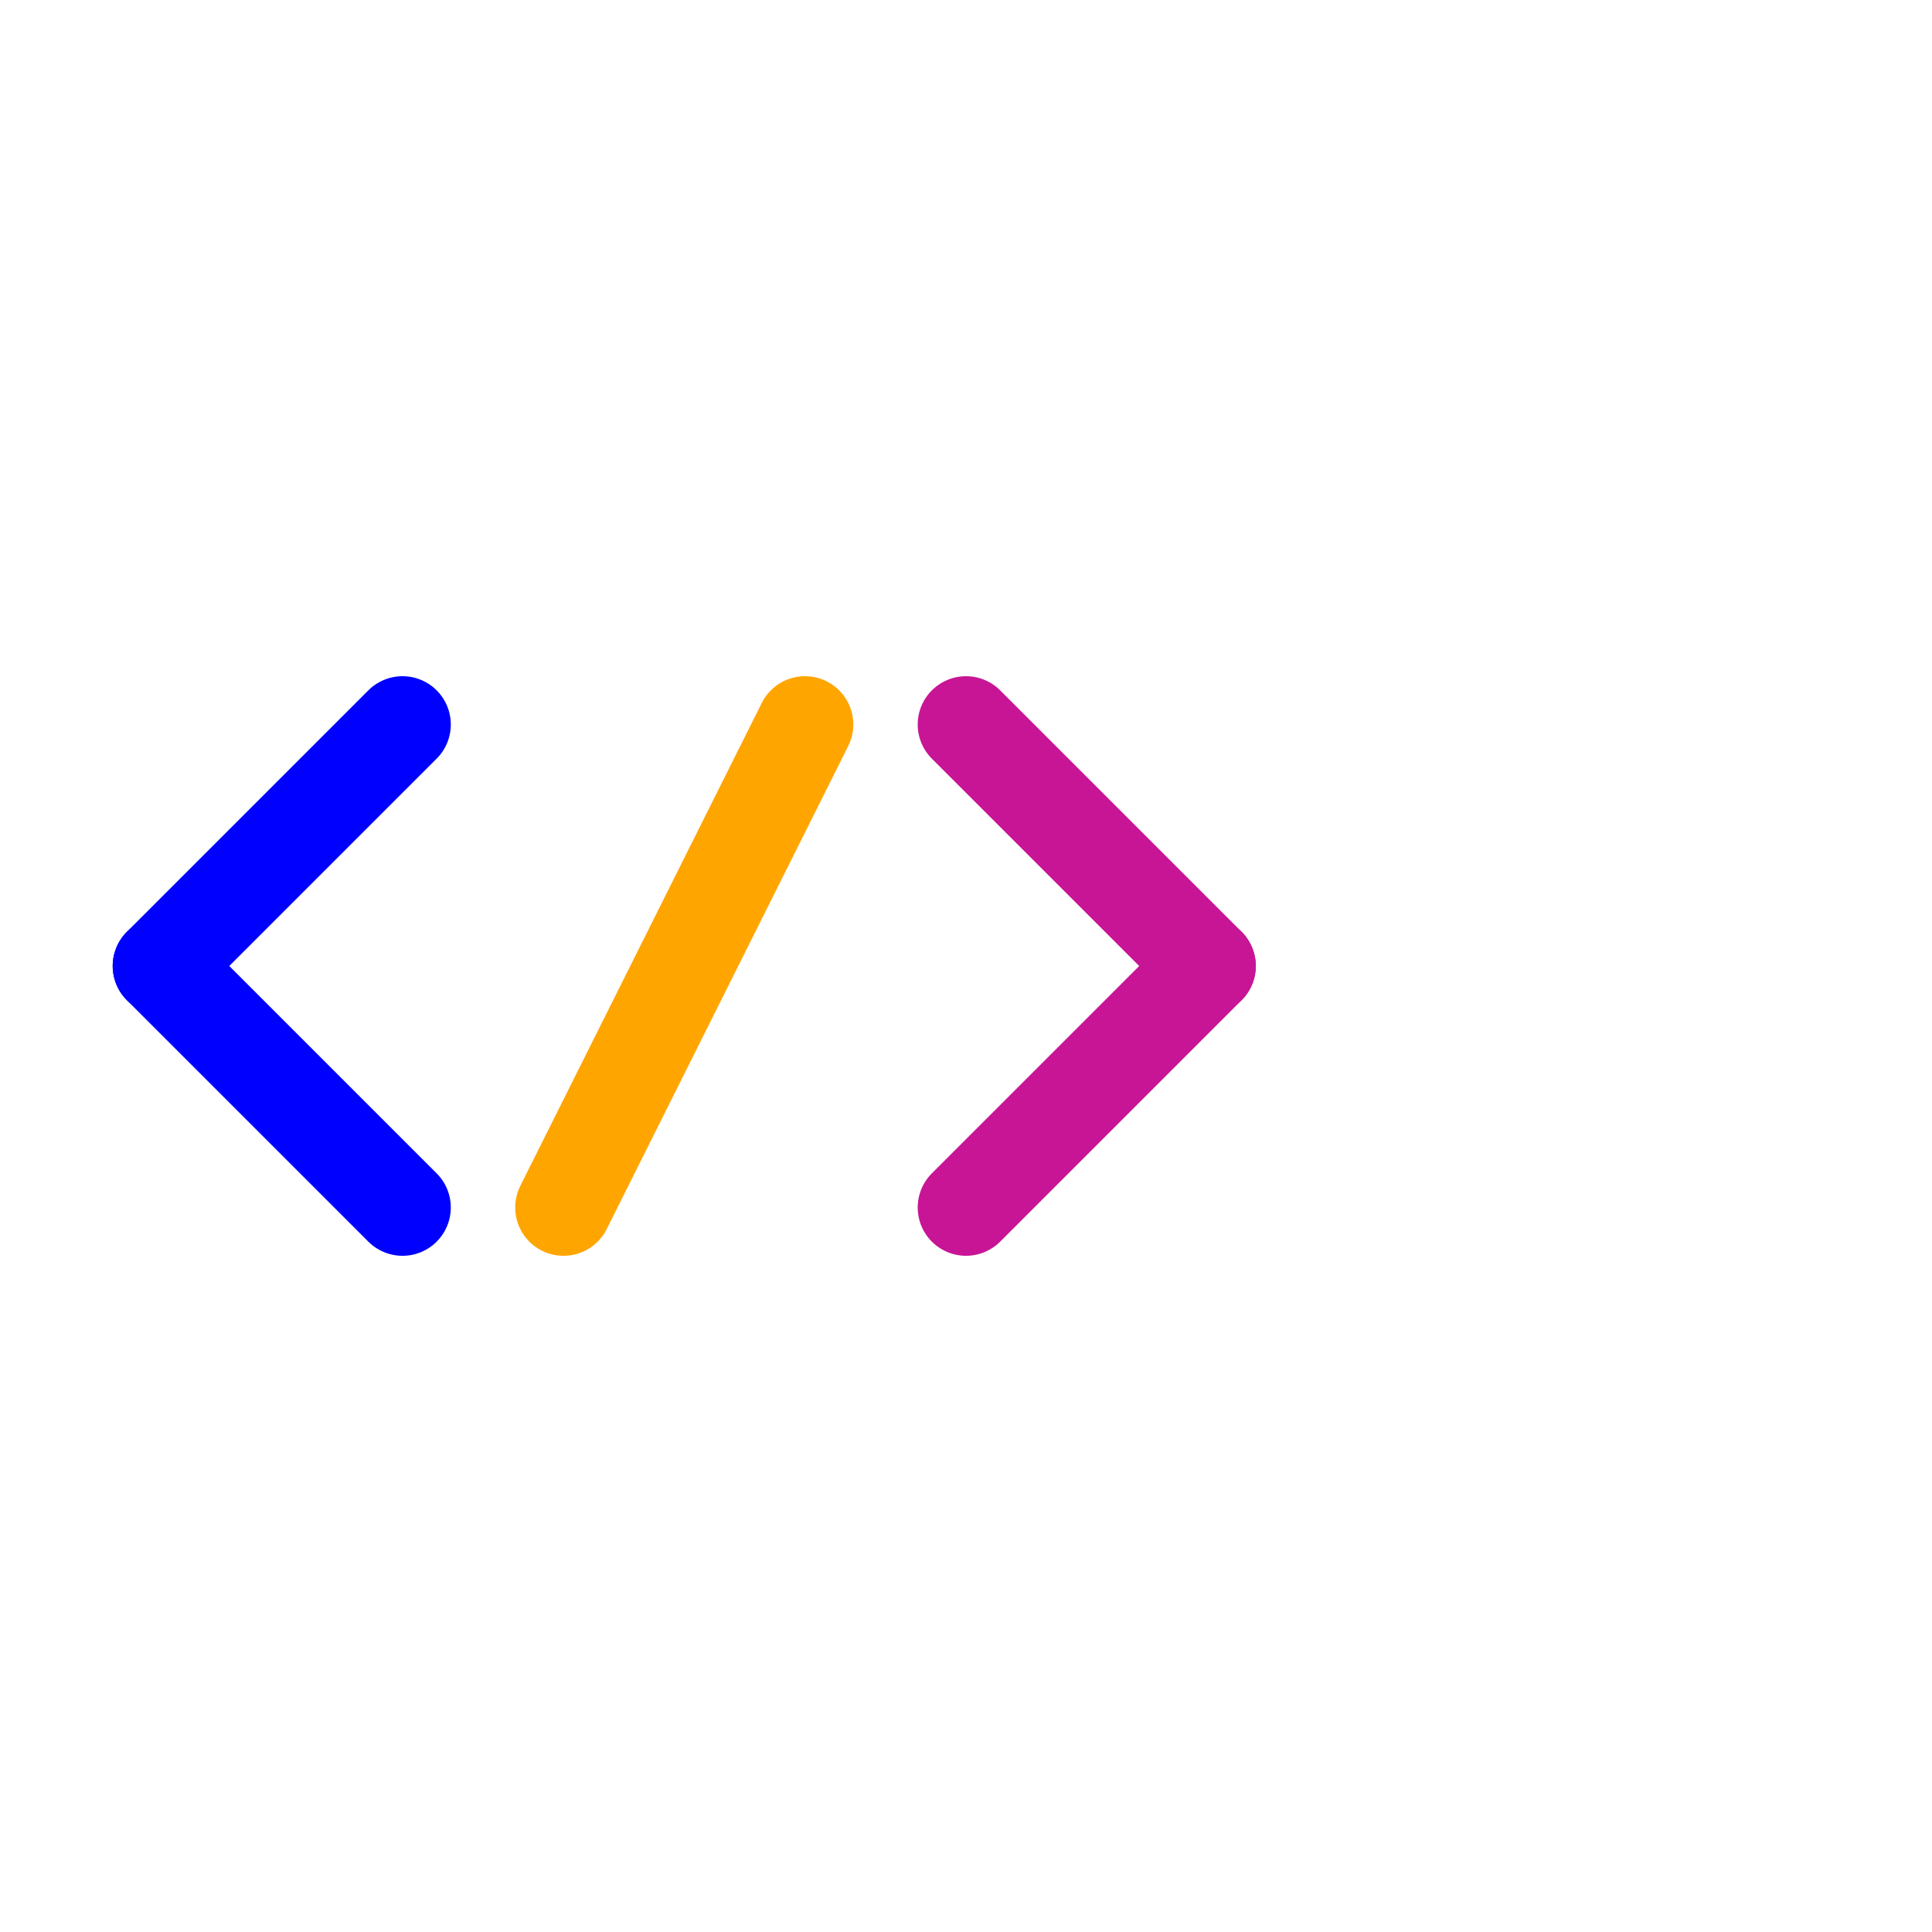 <svg xmlns="http://www.w3.org/2000/svg" width="100" height="100" viewBox="0 0 120 50">
  <!-- Left angle bracket "<" -->
  <line x1="10" y1="25" x2="25" y2="10" stroke="#0000ff" stroke-width="6" stroke-linecap="round" stroke-linejoin="round" />
  <line x1="10" y1="25" x2="25" y2="40" stroke="#0000ff" stroke-width="6" stroke-linecap="round" stroke-linejoin="round" />
  
  <!-- Forward slash "/" -->
  <line x1="35" y1="40" x2="50" y2="10" stroke="#ffa500" stroke-width="6" stroke-linecap="round" />
  
  <!-- Right angle bracket ">" -->
  <line x1="60" y1="10" x2="75" y2="25" stroke="#c71595" stroke-width="6" stroke-linecap="round" stroke-linejoin="round" />
  <line x1="60" y1="40" x2="75" y2="25" stroke="#c71595" stroke-width="6" stroke-linecap="round" stroke-linejoin="round" />
</svg>
